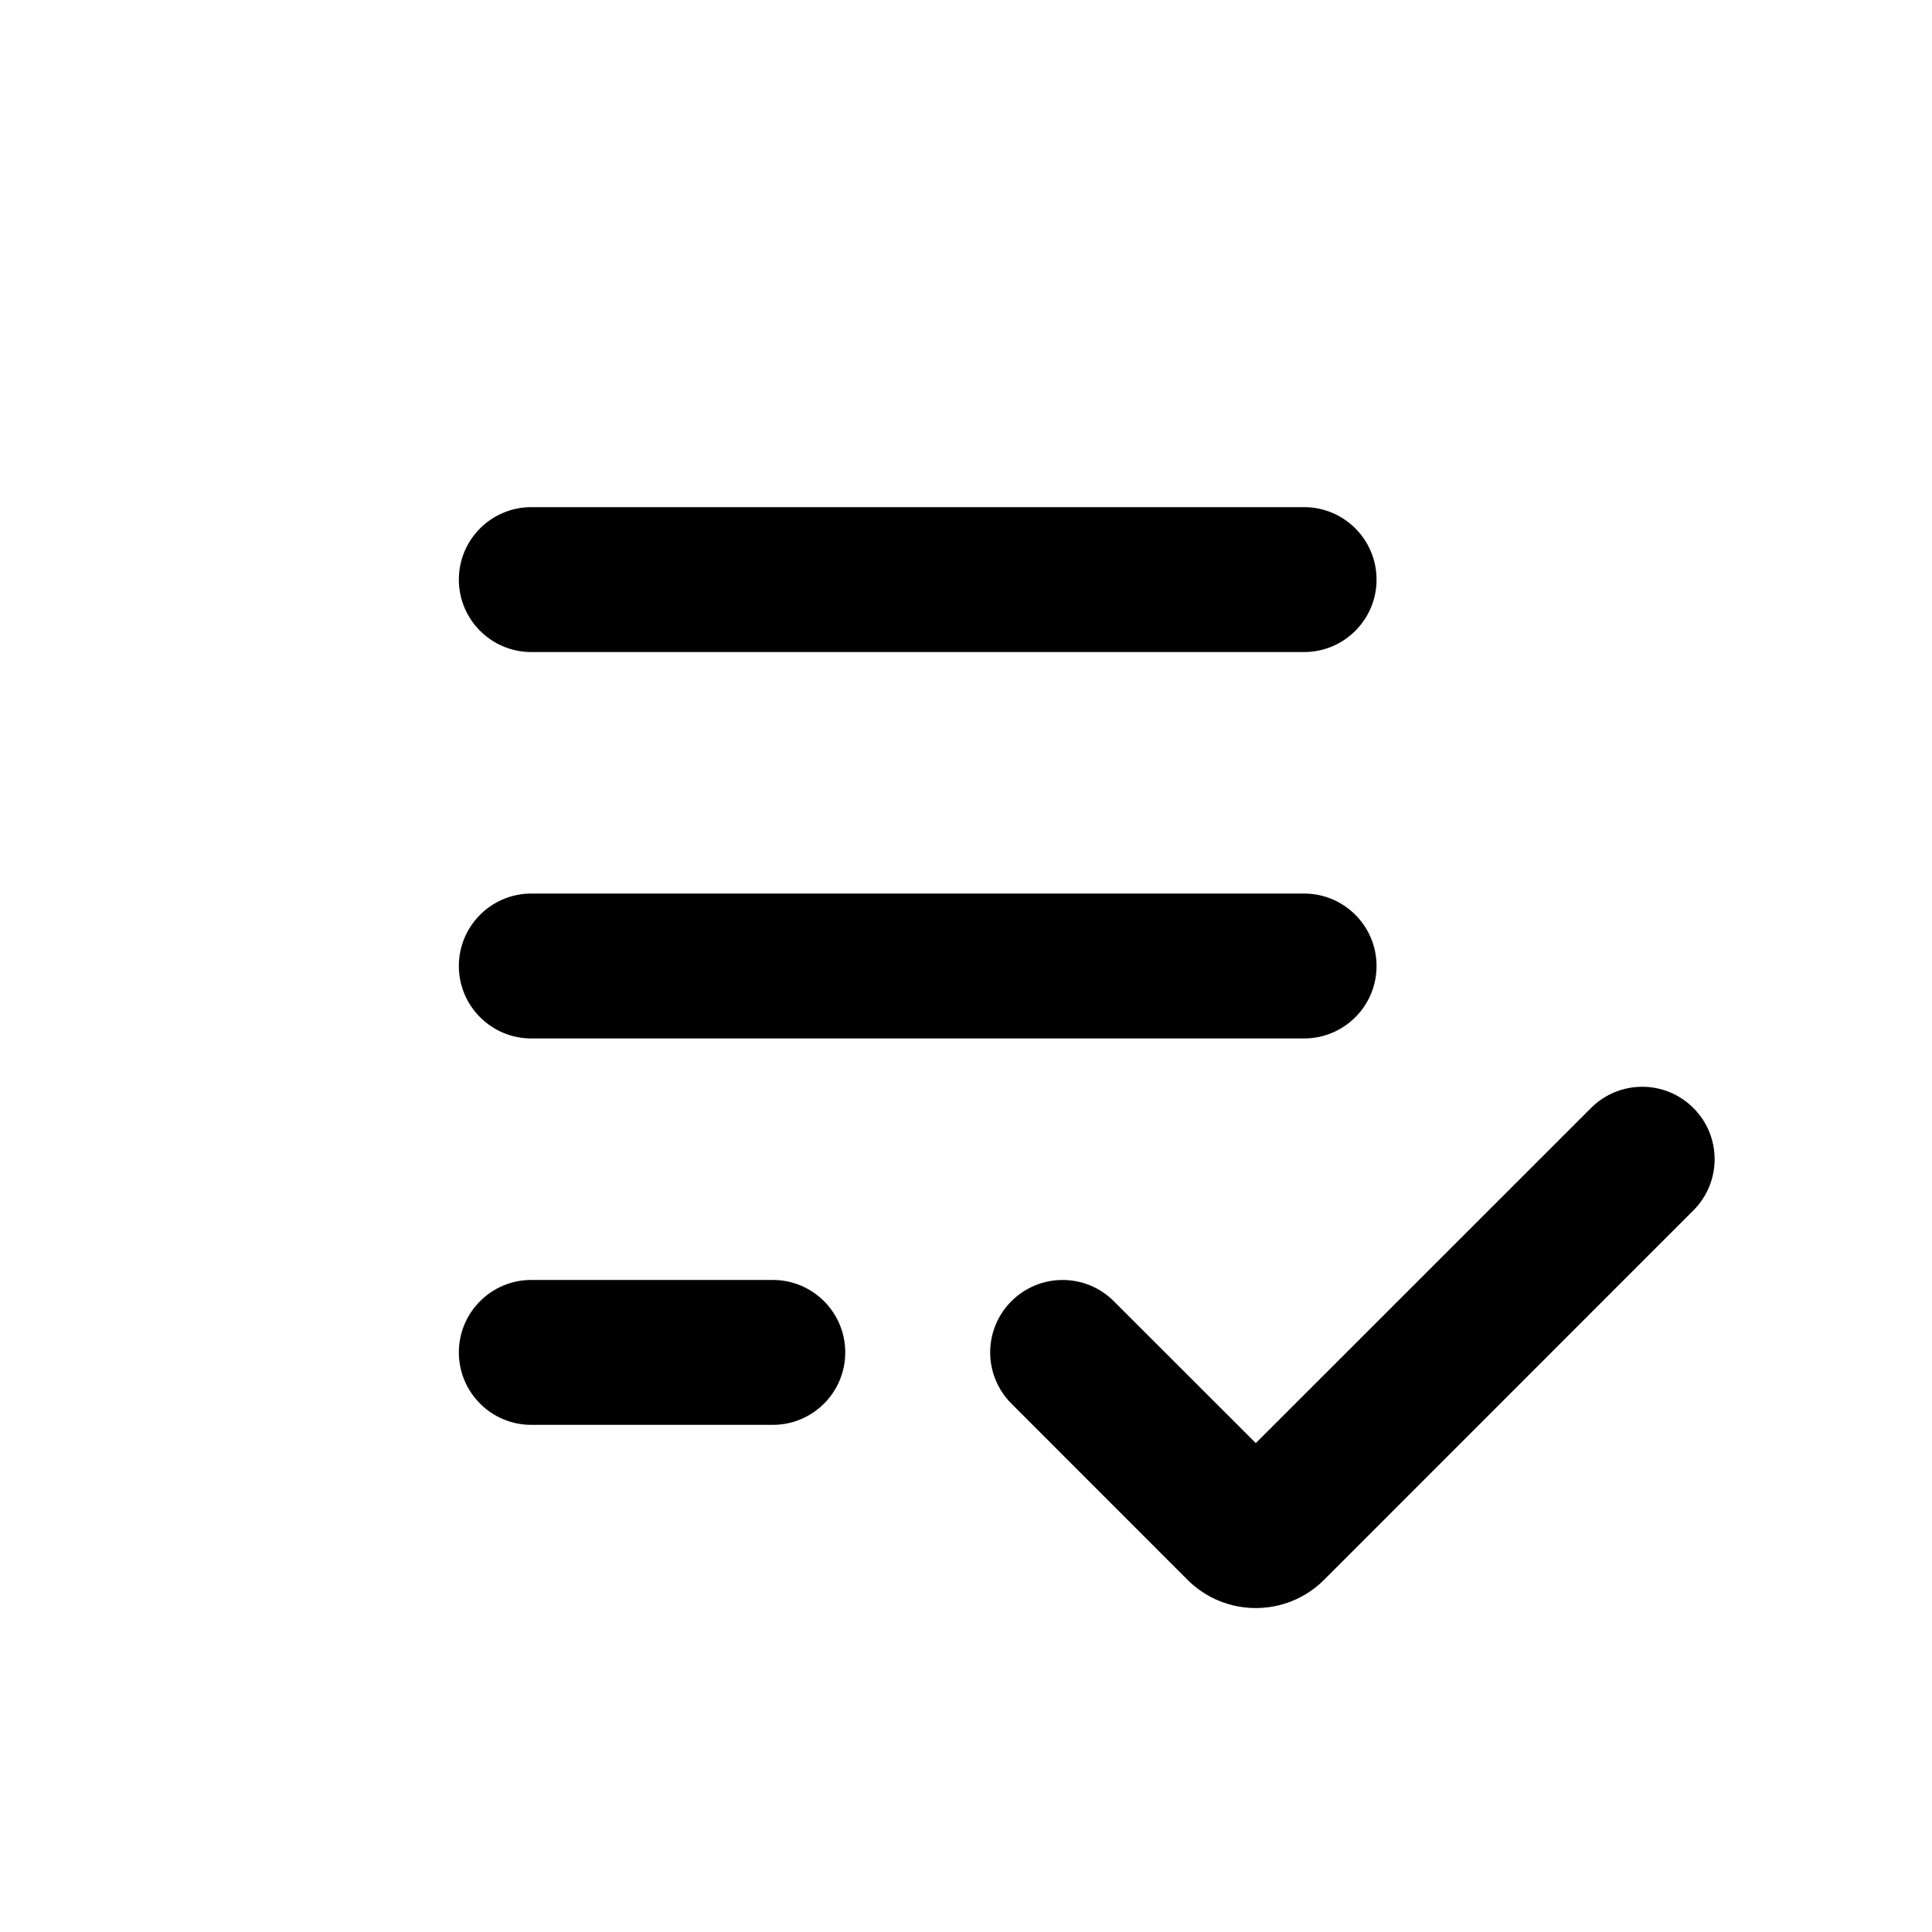 <svg width="20" height="20" viewBox="0 0 20 20" fill="none" xmlns="http://www.w3.org/2000/svg">
<path d="M5.5 5.25C5.086 5.25 4.75 5.586 4.75 6C4.75 6.414 5.086 6.75 5.5 6.75H13.5C13.914 6.75 14.25 6.414 14.25 6C14.25 5.586 13.914 5.25 13.5 5.25H5.5Z" fill="currentColor"/>
<path d="M5.5 9.25C5.086 9.25 4.75 9.586 4.75 10C4.75 10.414 5.086 10.75 5.5 10.75H13.5C13.914 10.75 14.25 10.414 14.25 10C14.25 9.586 13.914 9.25 13.5 9.25H5.5Z" fill="currentColor"/>
<path d="M4.75 14C4.75 13.586 5.086 13.25 5.5 13.25H8C8.414 13.25 8.75 13.586 8.75 14C8.75 14.414 8.414 14.75 8 14.75H5.5C5.086 14.75 4.75 14.414 4.75 14Z" fill="currentColor"/>
<path d="M17.53 12.53C17.823 12.237 17.823 11.763 17.53 11.47C17.237 11.177 16.763 11.177 16.47 11.47L13 14.939L11.53 13.47C11.237 13.177 10.763 13.177 10.47 13.47C10.177 13.763 10.177 14.237 10.47 14.53L12.293 16.354C12.683 16.744 13.317 16.744 13.707 16.354L17.53 12.53Z" fill="currentColor"/>
</svg>
